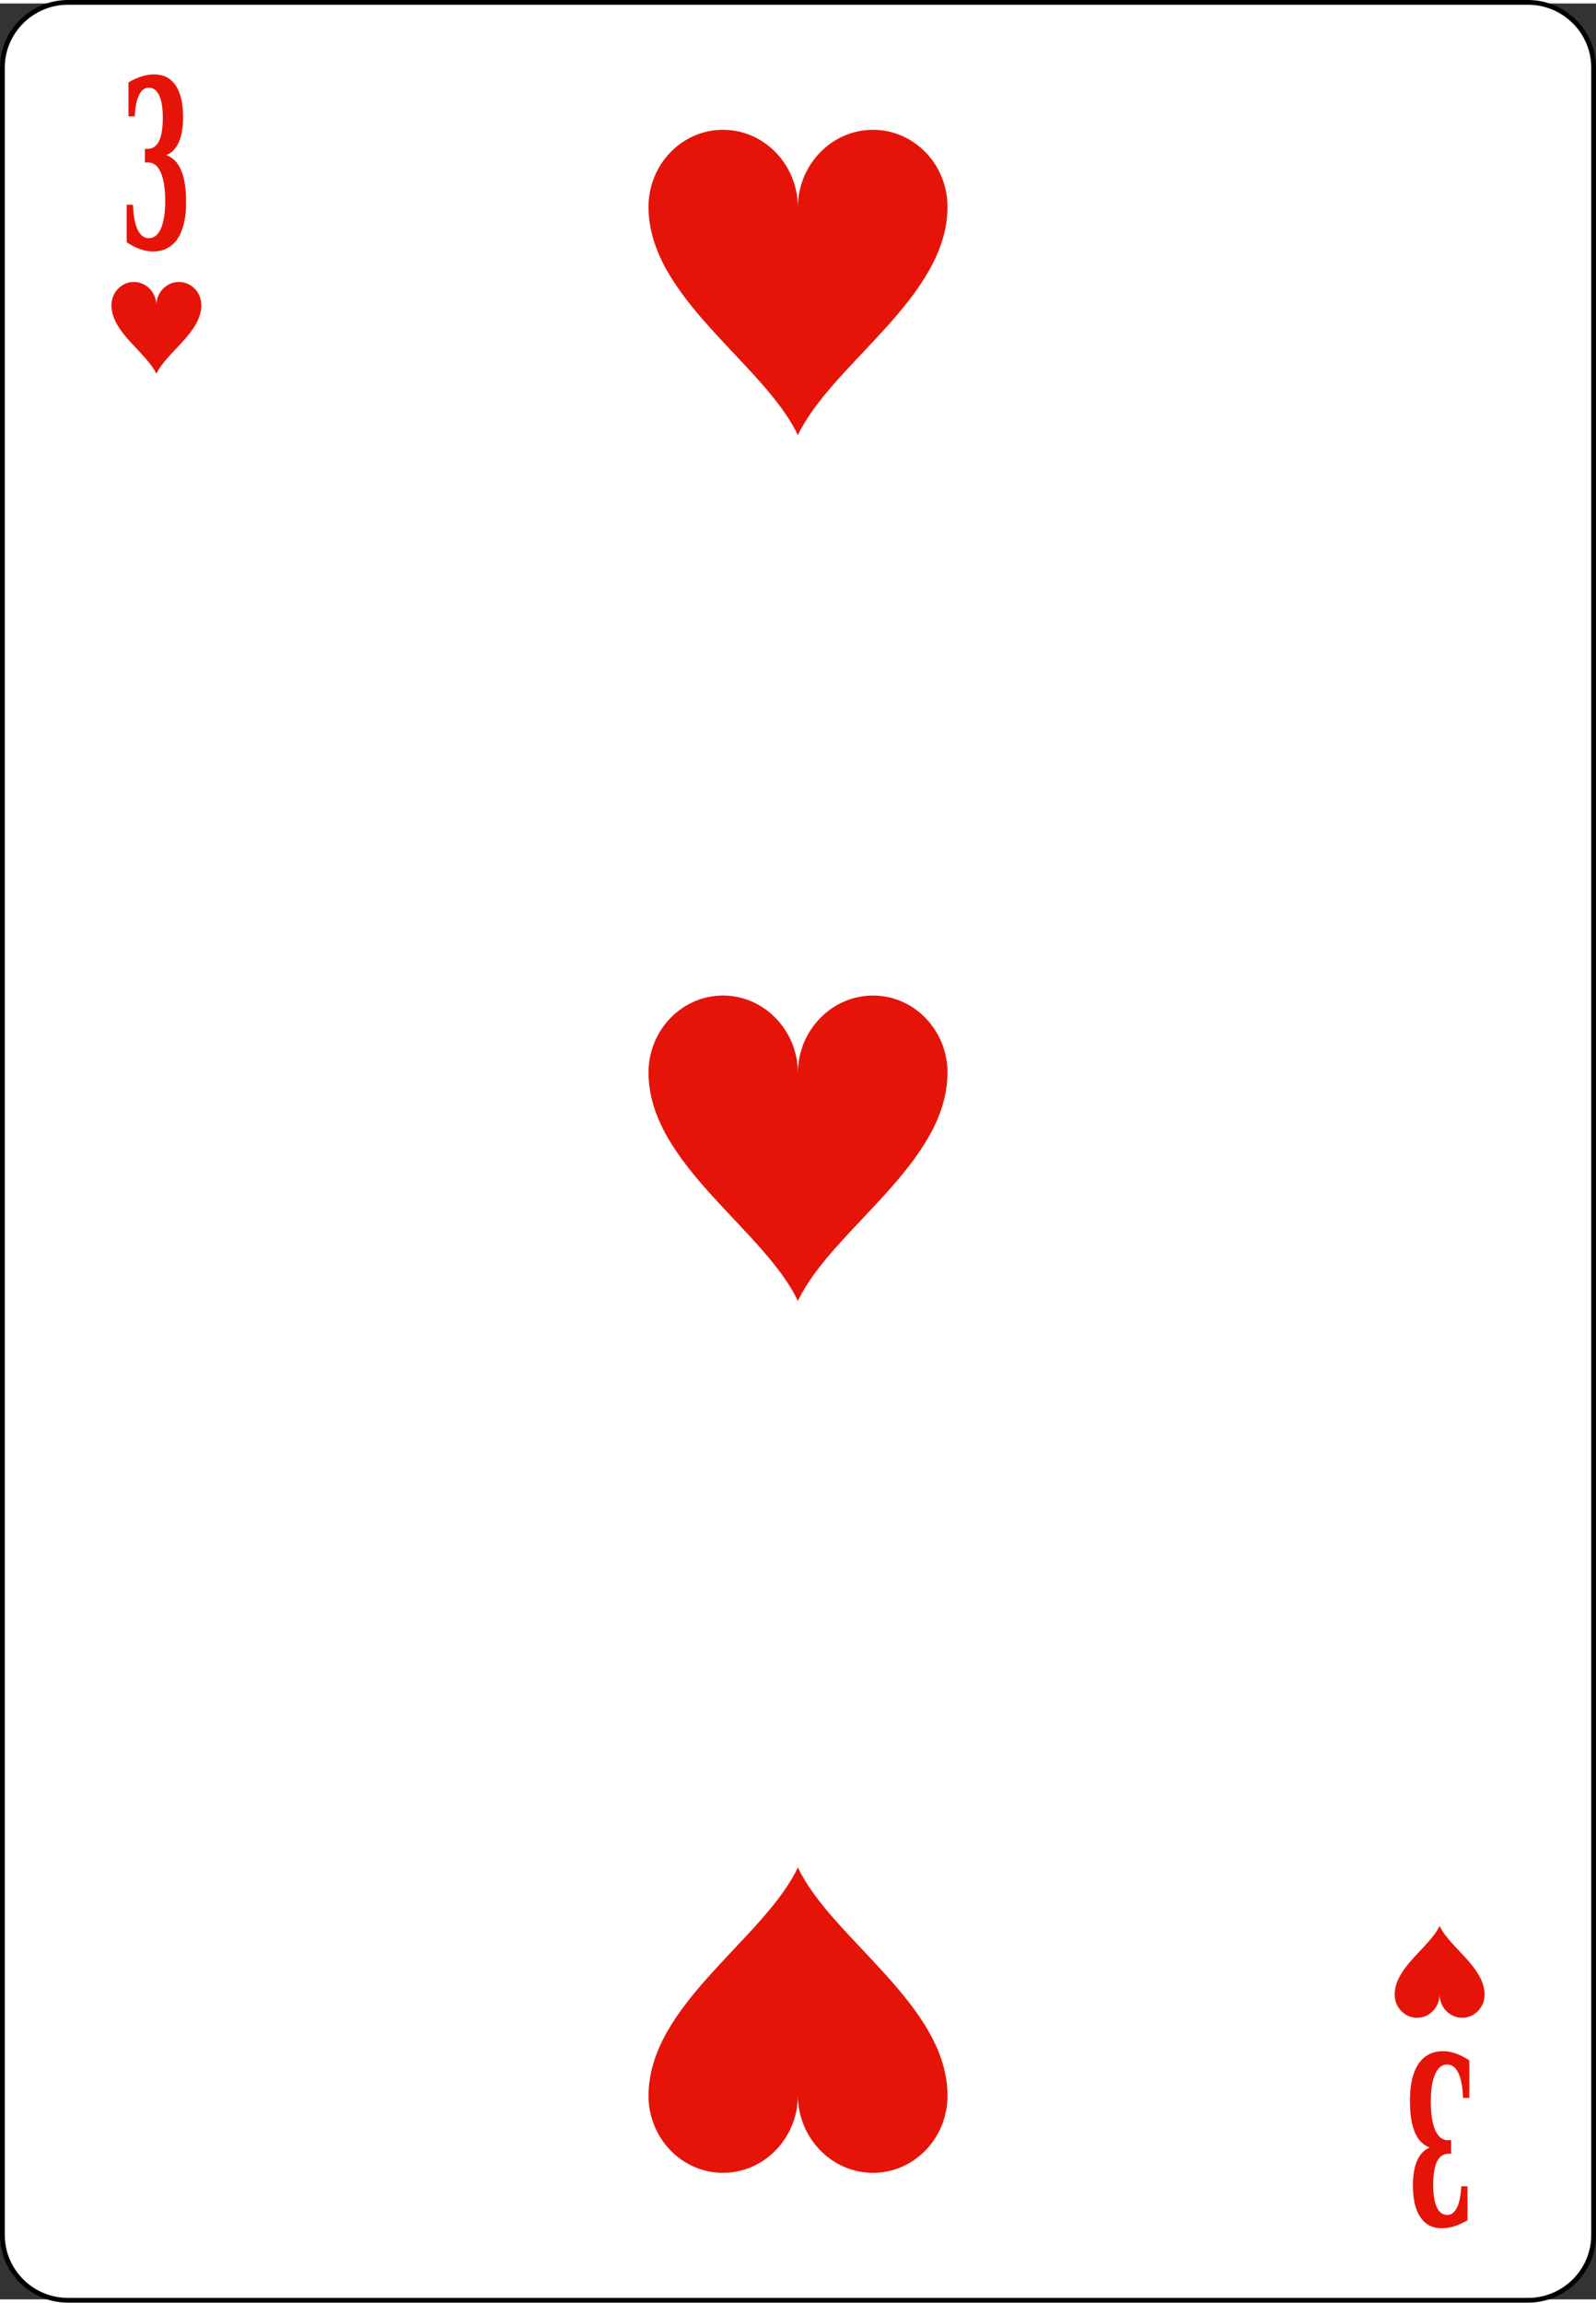 <?xml version="1.0" encoding="UTF-8" standalone="no"?>
<!-- Generator: Adobe Illustrator 9.0, SVG Export Plug-In  -->

<!-- This set of SVG files is a complete cards game with figures, numbers	-->

<!--    and backs of cards completely designed in SVG.				-->

<!--    									-->

<!--    Copyright (C) 2004 David Bellot						-->

<!--										-->

<!--    This library is free software; you can redistribute it and/or		-->

<!--    modify it under the terms of the GNU Lesser General Public		-->

<!--    License as published by the Free Software Foundation; either		-->

<!--    version 2 of the License, or (at your option) any later version		-->

<!--										-->

<!--    This library is distributed in the hope that it will be useful,		-->

<!--    but WITHOUT ANY WARRANTY; without even the implied warranty of		-->

<!--    MERCHANTABILITY or FITNESS FOR A PARTICULAR PURPOSE.  See the GNU	-->

<!--    Lesser General Public License for more details.				-->

<!--										-->

<!--    You should have received a copy of the GNU Lesser General Public	-->

<!--    License along with this library; if not, write to the Free Software	-->

<!--    Foundation, Inc., 59 Temple Place, Suite 330, Boston, MA 02111-1307  USA-->

<!--										-->

<!--    Contact the author David Bellot at bellot@stat.berkeley.edu or 		-->

<!--    david.bellot@free.fr or yimyom@users.sourceforge.net			-->

<svg
   width="208"
   height="300"
   viewBox="0 0 167.086 240.265"
   xml:space="preserve"
   id="svg2"
   sodipodi:version="0.32"
   inkscape:version="1.1 (c4e8f9e, 2021-05-24)"
   sodipodi:docname="hearts-3.svg"
   inkscape:output_extension="org.inkscape.output.svg.inkscape"
   version="1.0"
   inkscape:export-filename="/home/damien/dev/perso/tabulous/apps/web/public/images/klondike/hearts-3.png"
   inkscape:export-xdpi="83.199997"
   inkscape:export-ydpi="83.199997"
   xmlns:inkscape="http://www.inkscape.org/namespaces/inkscape"
   xmlns:sodipodi="http://sodipodi.sourceforge.net/DTD/sodipodi-0.dtd"
   xmlns:xlink="http://www.w3.org/1999/xlink"
   xmlns="http://www.w3.org/2000/svg"
   xmlns:svg="http://www.w3.org/2000/svg"
   xmlns:rdf="http://www.w3.org/1999/02/22-rdf-syntax-ns#"
   xmlns:cc="http://creativecommons.org/ns#"
   xmlns:dc="http://purl.org/dc/elements/1.1/"><rect x="0" y="0" width="167.086" height="240.265" fill="#333333" stroke="none"/><defs
   id="defs88">
		
		
		
		
		
		
	</defs><sodipodi:namedview
   inkscape:window-height="1053"
   inkscape:window-width="1866"
   inkscape:pageshadow="2"
   inkscape:pageopacity="0.0"
   guidetolerance="10.0"
   gridtolerance="10.0"
   objecttolerance="10.0"
   borderopacity="1.0"
   bordercolor="#666666"
   pagecolor="#ffffff"
   id="base"
   inkscape:zoom="2.1201923"
   inkscape:cx="-87.256236"
   inkscape:cy="152.81633"
   inkscape:window-x="54"
   inkscape:window-y="-10"
   inkscape:current-layer="svg2"
   inkscape:showpageshadow="false"
   width="208px"
   height="303px"
   inkscape:pagecheckerboard="0"
   showgrid="false"
   fit-margin-top="0"
   fit-margin-left="0"
   fit-margin-right="0"
   fit-margin-bottom="0"
   inkscape:window-maximized="1"
   showguides="false" />
	
<g
   id="g66294"
   transform="matrix(1,0,0,0.99,0.001,0.001)"
   style="stroke-width:1.005"><path
     id="path5"
     d="m 166.836,235.893 c 0,3.792 -3.086,6.891 -6.87,6.891 H 7.111 C 3.336,242.784 0.25,239.685 0.25,235.893 V 6.775 c 0,-3.786 3.086,-6.891 6.861,-6.891 H 159.966 c 3.784,0 6.87,3.105 6.87,6.891 z"
     style="fill:#ffffff;fill-rule:nonzero;stroke:#000000;stroke-width:0.502;stroke-miterlimit:4" /><g
     style="fill:#e61408;fill-opacity:1;fill-rule:nonzero;stroke:#000000;stroke-width:1.005;stroke-miterlimit:4"
     id="g2714"
     transform="translate(1.531,0.038)">
			<path
   style="fill:#e61408;fill-opacity:1;stroke:none;stroke-width:1.005"
   d="m 11.919,8.302 c 0.477,-0.281 0.938,-0.492 1.387,-0.633 0.448,-0.141 0.883,-0.211 1.303,-0.211 0.978,0 1.727,0.39 2.247,1.168 0.521,0.779 0.782,1.895 0.782,3.347 0,1.089 -0.149,1.973 -0.448,2.651 -0.298,0.678 -0.737,1.134 -1.318,1.368 0.697,0.25 1.218,0.785 1.562,1.605 0.344,0.821 0.517,1.943 0.517,3.367 0,1.682 -0.299,2.971 -0.896,3.868 -0.597,0.897 -1.46,1.345 -2.589,1.345 -0.42,0 -0.857,-0.081 -1.313,-0.242 -0.456,-0.161 -0.93,-0.403 -1.421,-0.727 v -3.969 h 0.656 c 0.04,1.149 0.202,2.025 0.485,2.627 0.283,0.603 0.676,0.904 1.178,0.904 0.542,0 0.963,-0.34 1.263,-1.021 0.299,-0.681 0.449,-1.646 0.449,-2.895 0,-1.305 -0.154,-2.312 -0.462,-3.021 -0.308,-0.709 -0.745,-1.063 -1.312,-1.063 h -0.351 v -1.438 h 0.278 c 0.532,0 0.931,-0.275 1.197,-0.825 0.266,-0.55 0.399,-1.371 0.399,-2.464 0,-1.027 -0.126,-1.814 -0.378,-2.36 -0.252,-0.546 -0.614,-0.819 -1.085,-0.819 -0.431,0 -0.772,0.259 -1.024,0.776 -0.252,0.518 -0.401,1.269 -0.45,2.255 h -0.656 z"
   id="path2716" />
		</g><g
     style="fill:#e61408;fill-opacity:1;fill-rule:nonzero;stroke:#000000;stroke-width:1.005;stroke-miterlimit:4"
     id="g2718"
     transform="translate(-0.744,0.383)">
			<path
   style="fill:#e61408;fill-opacity:1;stroke:none;stroke-width:1.005"
   d="m 154.38,233.945 c -0.477,0.281 -0.939,0.492 -1.387,0.633 -0.449,0.141 -0.883,0.211 -1.303,0.211 -0.979,0 -1.727,-0.389 -2.248,-1.168 -0.521,-0.778 -0.781,-1.895 -0.781,-3.347 0,-1.089 0.148,-1.974 0.447,-2.651 0.299,-0.678 0.738,-1.133 1.318,-1.367 -0.697,-0.25 -1.217,-0.785 -1.562,-1.605 -0.344,-0.82 -0.516,-1.942 -0.516,-3.366 0,-1.682 0.299,-2.972 0.895,-3.868 0.598,-0.896 1.461,-1.346 2.59,-1.346 0.42,0 0.857,0.082 1.312,0.242 0.457,0.162 0.93,0.404 1.422,0.727 v 3.969 h -0.656 c -0.041,-1.148 -0.203,-2.024 -0.486,-2.627 -0.283,-0.603 -0.676,-0.904 -1.178,-0.904 -0.541,0 -0.963,0.341 -1.262,1.021 -0.299,0.681 -0.449,1.646 -0.449,2.895 0,1.305 0.154,2.312 0.461,3.021 0.309,0.709 0.746,1.062 1.312,1.062 h 0.352 v 1.438 h -0.279 c -0.531,0 -0.93,0.275 -1.197,0.826 -0.266,0.549 -0.398,1.371 -0.398,2.463 0,1.027 0.125,1.814 0.377,2.361 0.252,0.545 0.615,0.818 1.086,0.818 0.43,0 0.771,-0.258 1.023,-0.775 0.252,-0.518 0.402,-1.27 0.451,-2.256 h 0.656 z"
   id="path2720" />
		</g><path
     style="fill:#e61408;fill-rule:nonzero;stroke:none;stroke-width:1.005;stroke-miterlimit:4"
     d="m 75.673,13.352 c -4.308,0.009 -7.81,3.691 -7.782,8.209 0.06,9.58 12.092,16.508 15.639,24.074 3.547,-7.566 15.604,-14.494 15.664,-24.074 0.028,-4.518 -3.474,-8.199 -7.782,-8.209 -4.308,-0.009 -7.87,3.657 -7.882,8.184 -0.013,-4.526 -3.55,-8.192 -7.857,-8.184 z"
     id="path2170" /><path
     id="path2225"
     d="m 14.006,29.437 c -1.295,0.003 -2.348,1.11 -2.34,2.468 0.018,2.88 3.636,4.964 4.702,7.239 1.066,-2.275 4.692,-4.358 4.71,-7.239 0.009,-1.358 -1.045,-2.465 -2.34,-2.468 -1.295,-0.003 -2.366,1.1 -2.37,2.461 -0.004,-1.361 -1.067,-2.463 -2.363,-2.461 z"
     style="fill:#e61408;fill-rule:nonzero;stroke:none;stroke-width:1.005;stroke-miterlimit:4" /><use
     x="0"
     y="0"
     xlink:href="#path2225"
     id="use2231"
     transform="matrix(1,0,0,-1,134.342,242.362)"
     width="167.086"
     height="242.667"
     style="stroke-width:1.005" /><use
     x="0"
     y="0"
     xlink:href="#path2170"
     id="use2194"
     transform="translate(-1.9878345e-6,91.514)"
     width="167.086"
     height="242.667"
     style="stroke-width:1.005" /><use
     x="0"
     y="0"
     xlink:href="#path2170"
     id="use2198"
     transform="matrix(1,0,0,-1,-1.2165602e-8,242.667)"
     width="167.086"
     height="242.667"
     style="stroke-width:1.005" /></g></svg>
